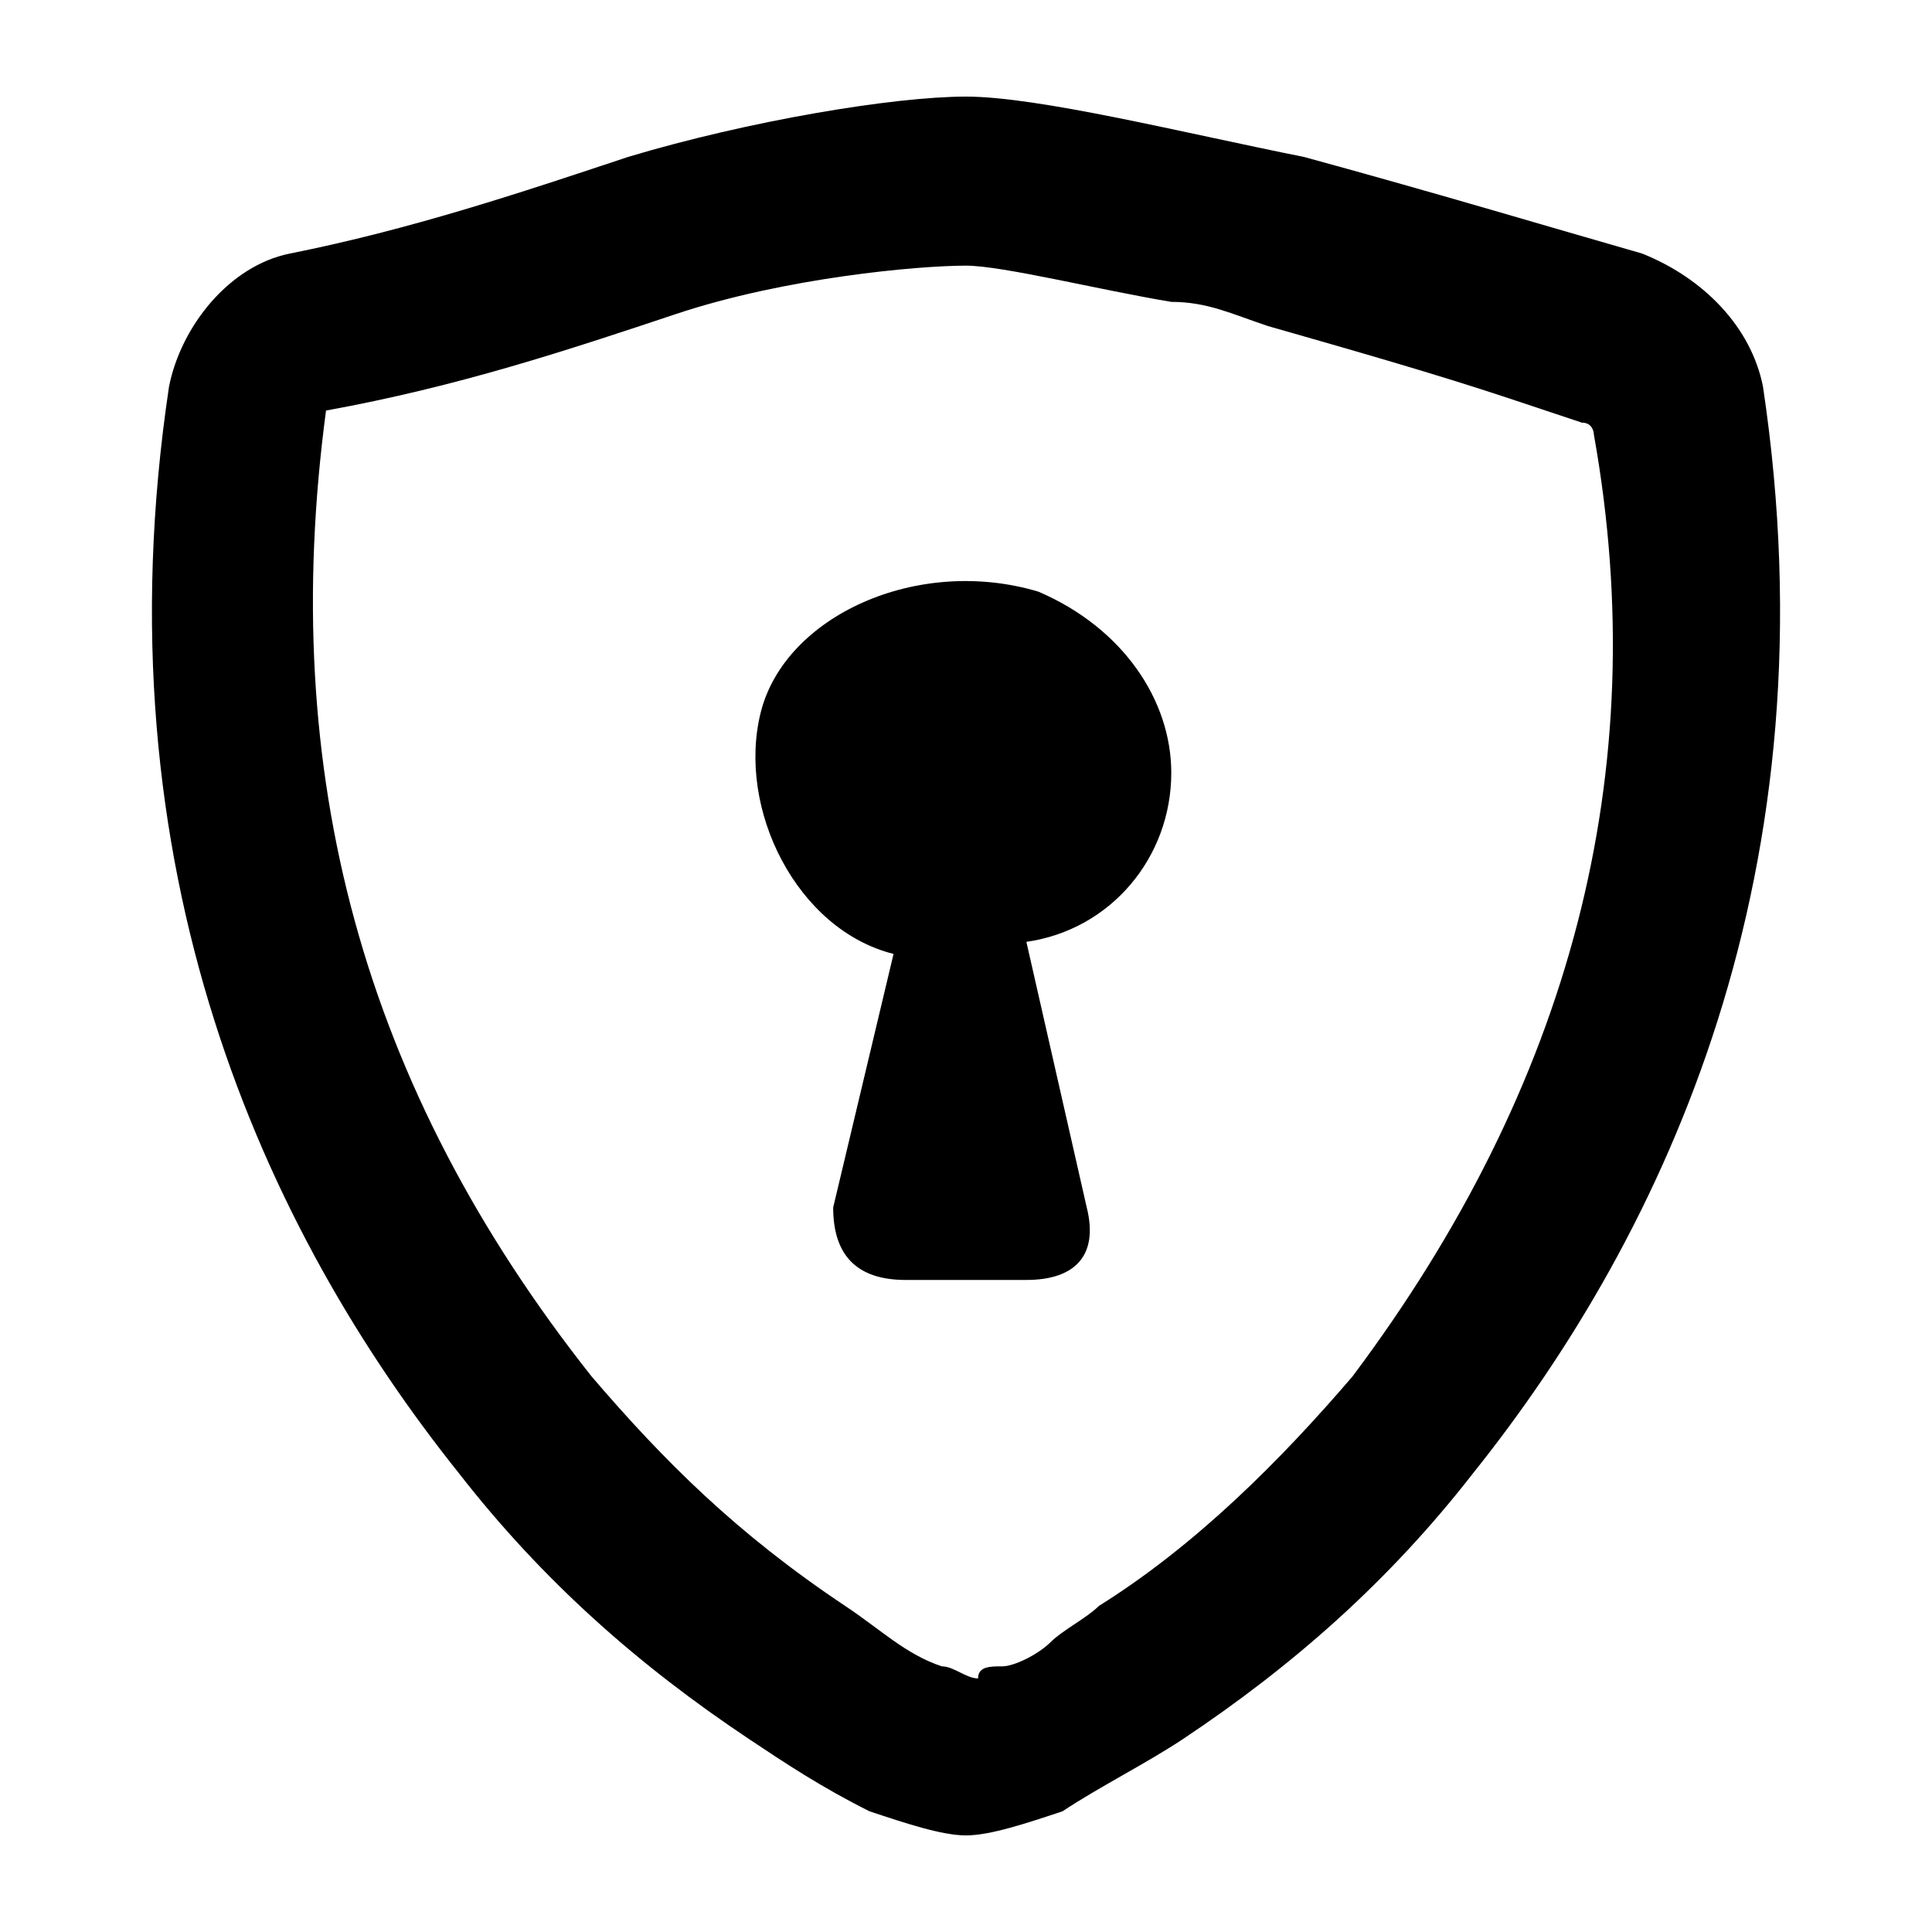 <?xml version="1.0" encoding="utf-8"?>
<!-- Generator: Adobe Illustrator 24.3.0, SVG Export Plug-In . SVG Version: 6.00 Build 0)  -->
<svg version="1.1" id="Layer_1" xmlns="http://www.w3.org/2000/svg" xmlns:xlink="http://www.w3.org/1999/xlink" x="0px" y="0px"
	 viewBox="0 0 16 16" style="enable-background:new 0 0 16 16;" xml:space="preserve">
<path d="M14.6,3.2c-0.1-0.5-0.5-0.9-1-1.1c-0.7-0.2-1.7-0.5-2.8-0.8C9.8,1.1,8.6,0.8,8,0.8S6.2,1,5.2,1.3C4.3,1.6,3.4,1.9,2.4,2.1
	c-0.5,0.1-0.9,0.6-1,1.1c-0.6,4,0.8,7,2.4,9c0.7,0.9,1.5,1.6,2.4,2.2c0.3,0.2,0.6,0.4,1,0.6c0.3,0.1,0.6,0.2,0.8,0.2
	s0.5-0.1,0.8-0.2c0.3-0.2,0.7-0.4,1-0.6c0.9-0.6,1.7-1.3,2.4-2.2C13.8,10.2,15.2,7.2,14.6,3.2z M11.2,11.4c-0.6,0.7-1.3,1.4-2.1,1.9
	c-0.1,0.1-0.3,0.2-0.4,0.3c-0.1,0.1-0.3,0.2-0.4,0.2c-0.1,0-0.2,0-0.2,0.1c-0.1,0-0.2-0.1-0.3-0.1c-0.3-0.1-0.5-0.3-0.8-0.5
	c-0.9-0.6-1.5-1.2-2.1-1.9C3,9,2.3,6.4,2.7,3.4c1.1-0.2,2-0.5,2.9-0.8c0.9-0.3,2-0.4,2.4-0.4c0.3,0,1.1,0.2,1.7,0.3
	c0.3,0,0.5,0.1,0.8,0.2c0.7,0.2,1.4,0.4,2,0.6l0.6,0.2c0.1,0,0.1,0.1,0.1,0.1C13.7,6.4,13,9,11.2,11.4z"/>
<path d="M9.7,6.4c0,0.7-0.5,1.3-1.2,1.4L9,10c0.1,0.4-0.1,0.6-0.5,0.6H8.4H7.5c-0.4,0-0.6-0.2-0.6-0.6l0,0l0.5-2.1
	C6.6,7.7,6.1,6.7,6.3,5.9s1.3-1.3,2.3-1C9.3,5.2,9.7,5.8,9.7,6.4z"/>
</svg>
